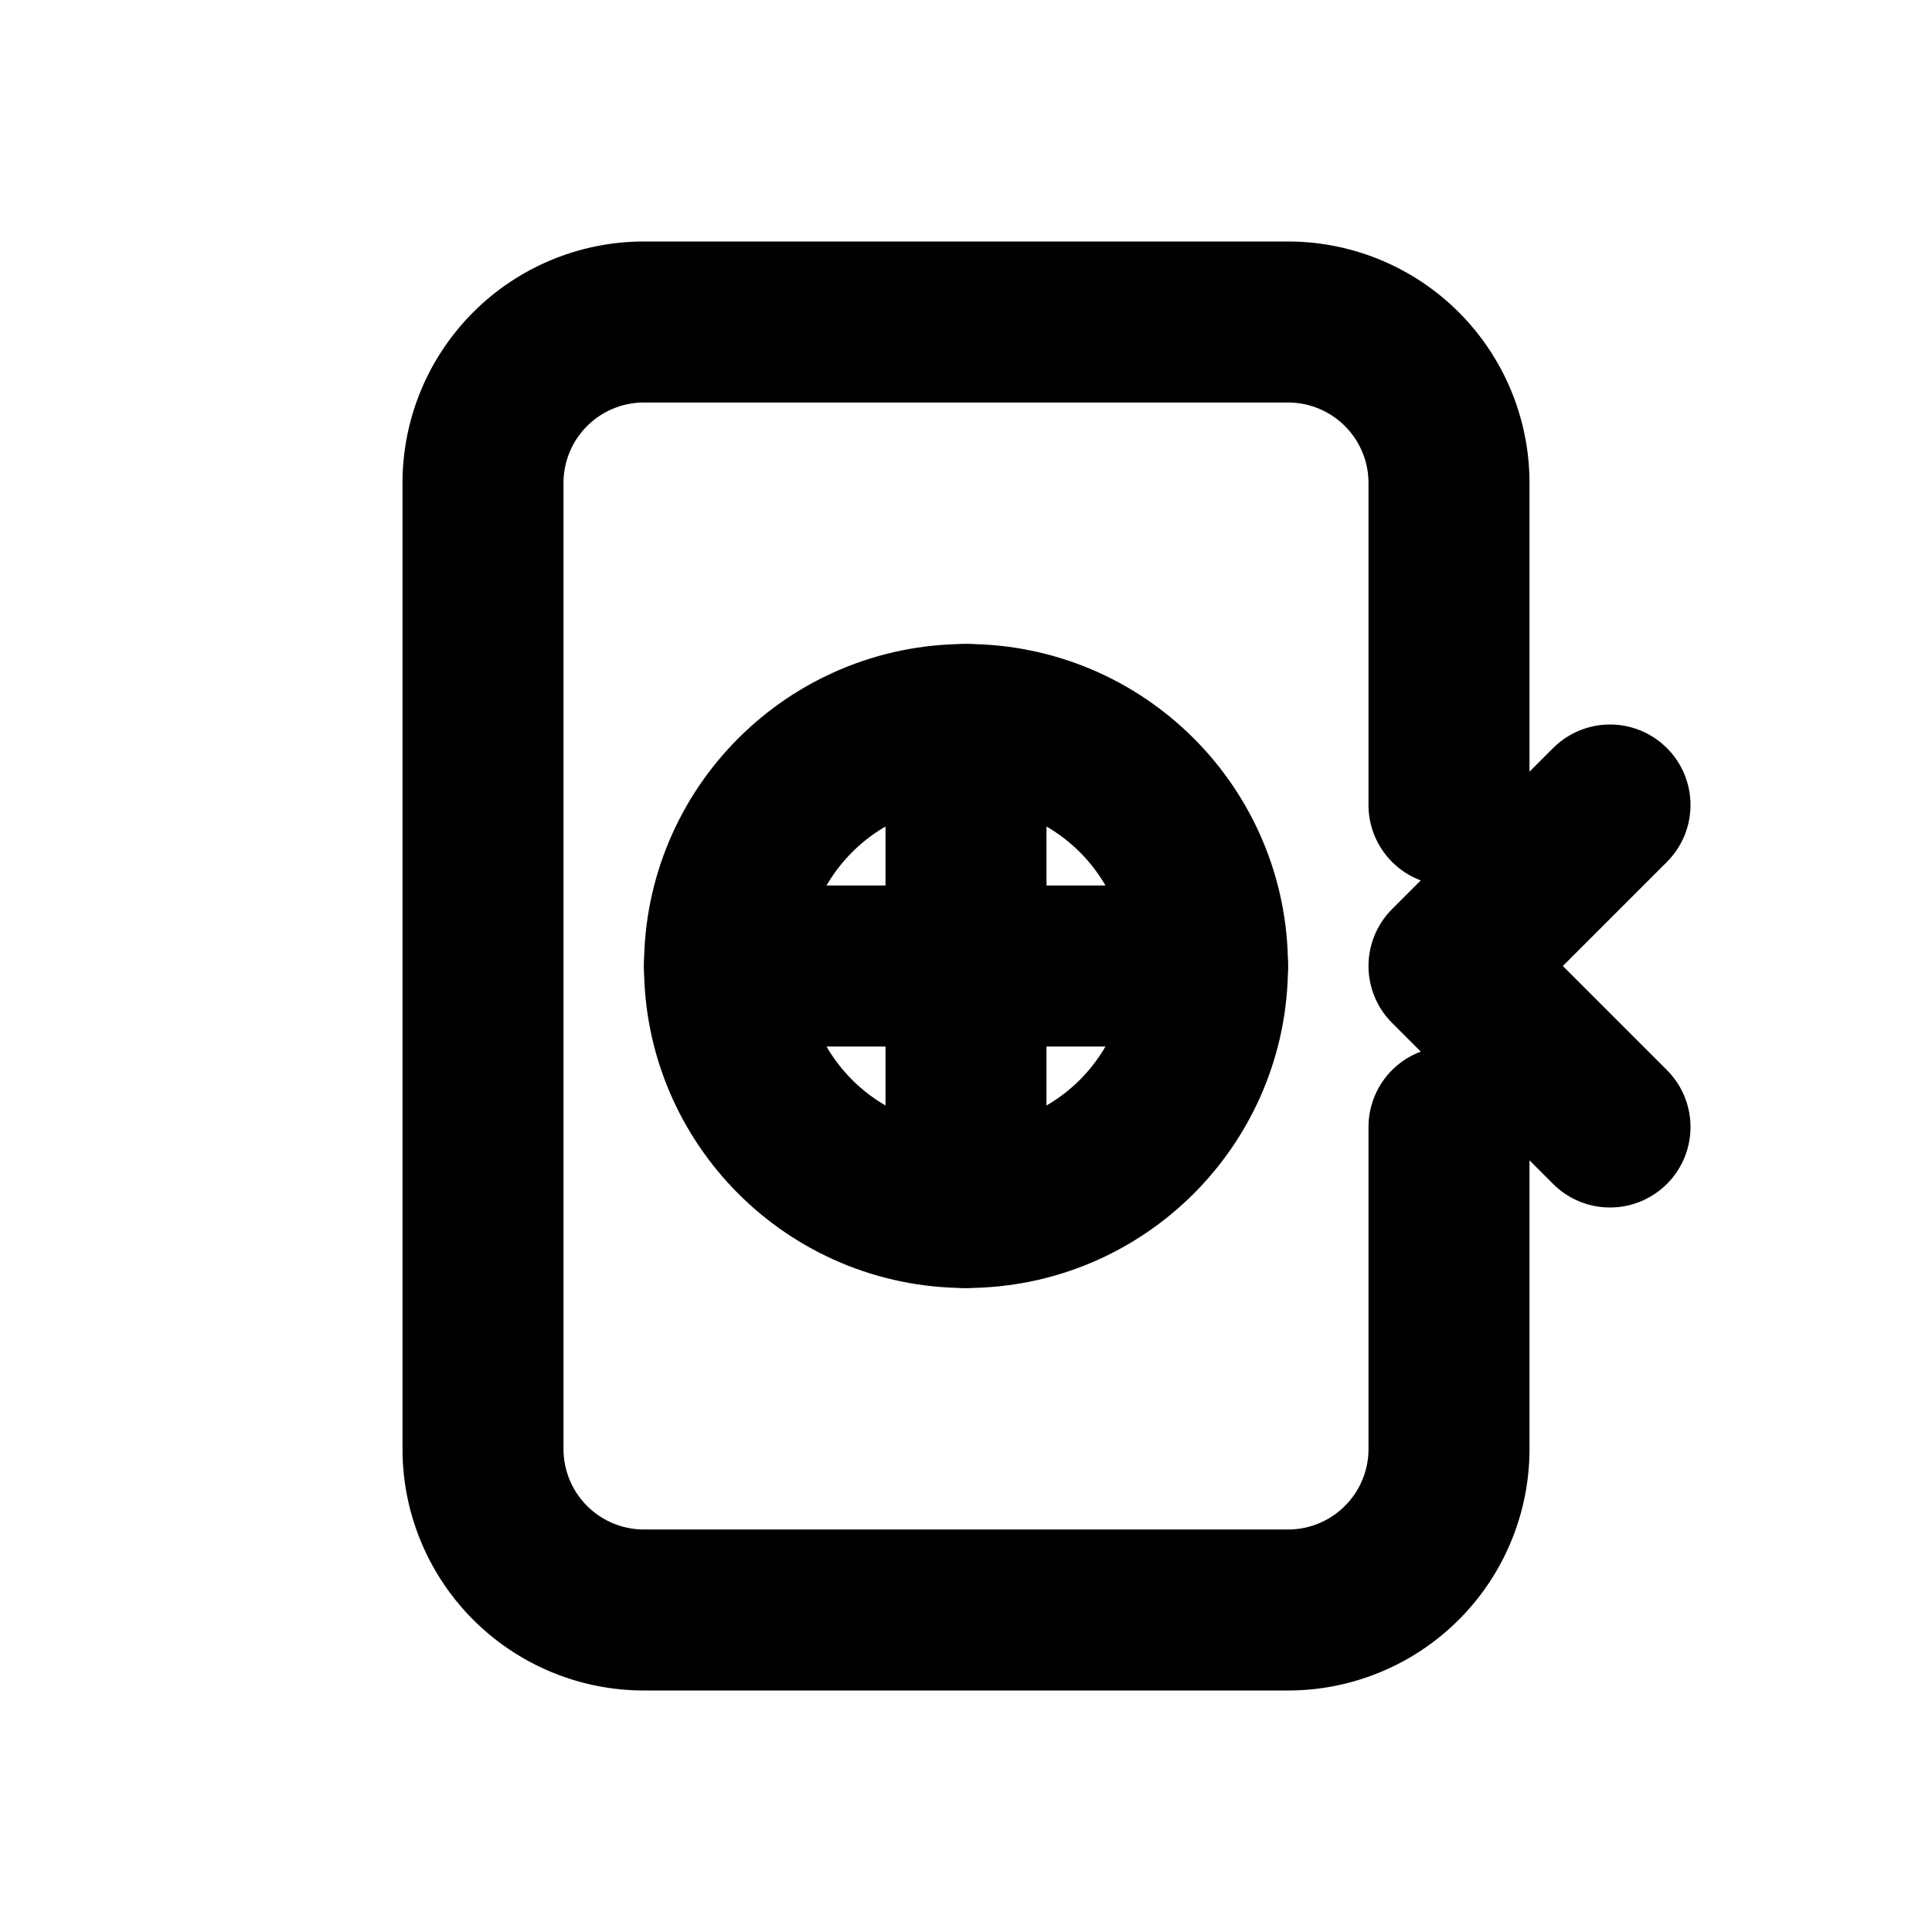 <svg width="24" height="24" viewBox="0 0 24 24" fill="none" xmlns="http://www.w3.org/2000/svg">
  <!-- 血压计图标 -->
  <path d="M18 10V6A2 2 0 0 0 16 4H8A2 2 0 0 0 6 6V18A2 2 0 0 0 8 20H16A2 2 0 0 0 18 18V14" stroke="currentColor" stroke-width="2" stroke-linecap="round" stroke-linejoin="round"/>
  <circle cx="12" cy="12" r="3" stroke="currentColor" stroke-width="2" fill="none"/>
  <path d="M12 9V15" stroke="currentColor" stroke-width="2" stroke-linecap="round"/>
  <path d="M15 12H9" stroke="currentColor" stroke-width="2" stroke-linecap="round"/>
  <path d="M20 10L18 12L20 14" stroke="currentColor" stroke-width="2" stroke-linecap="round" stroke-linejoin="round"/>
</svg>